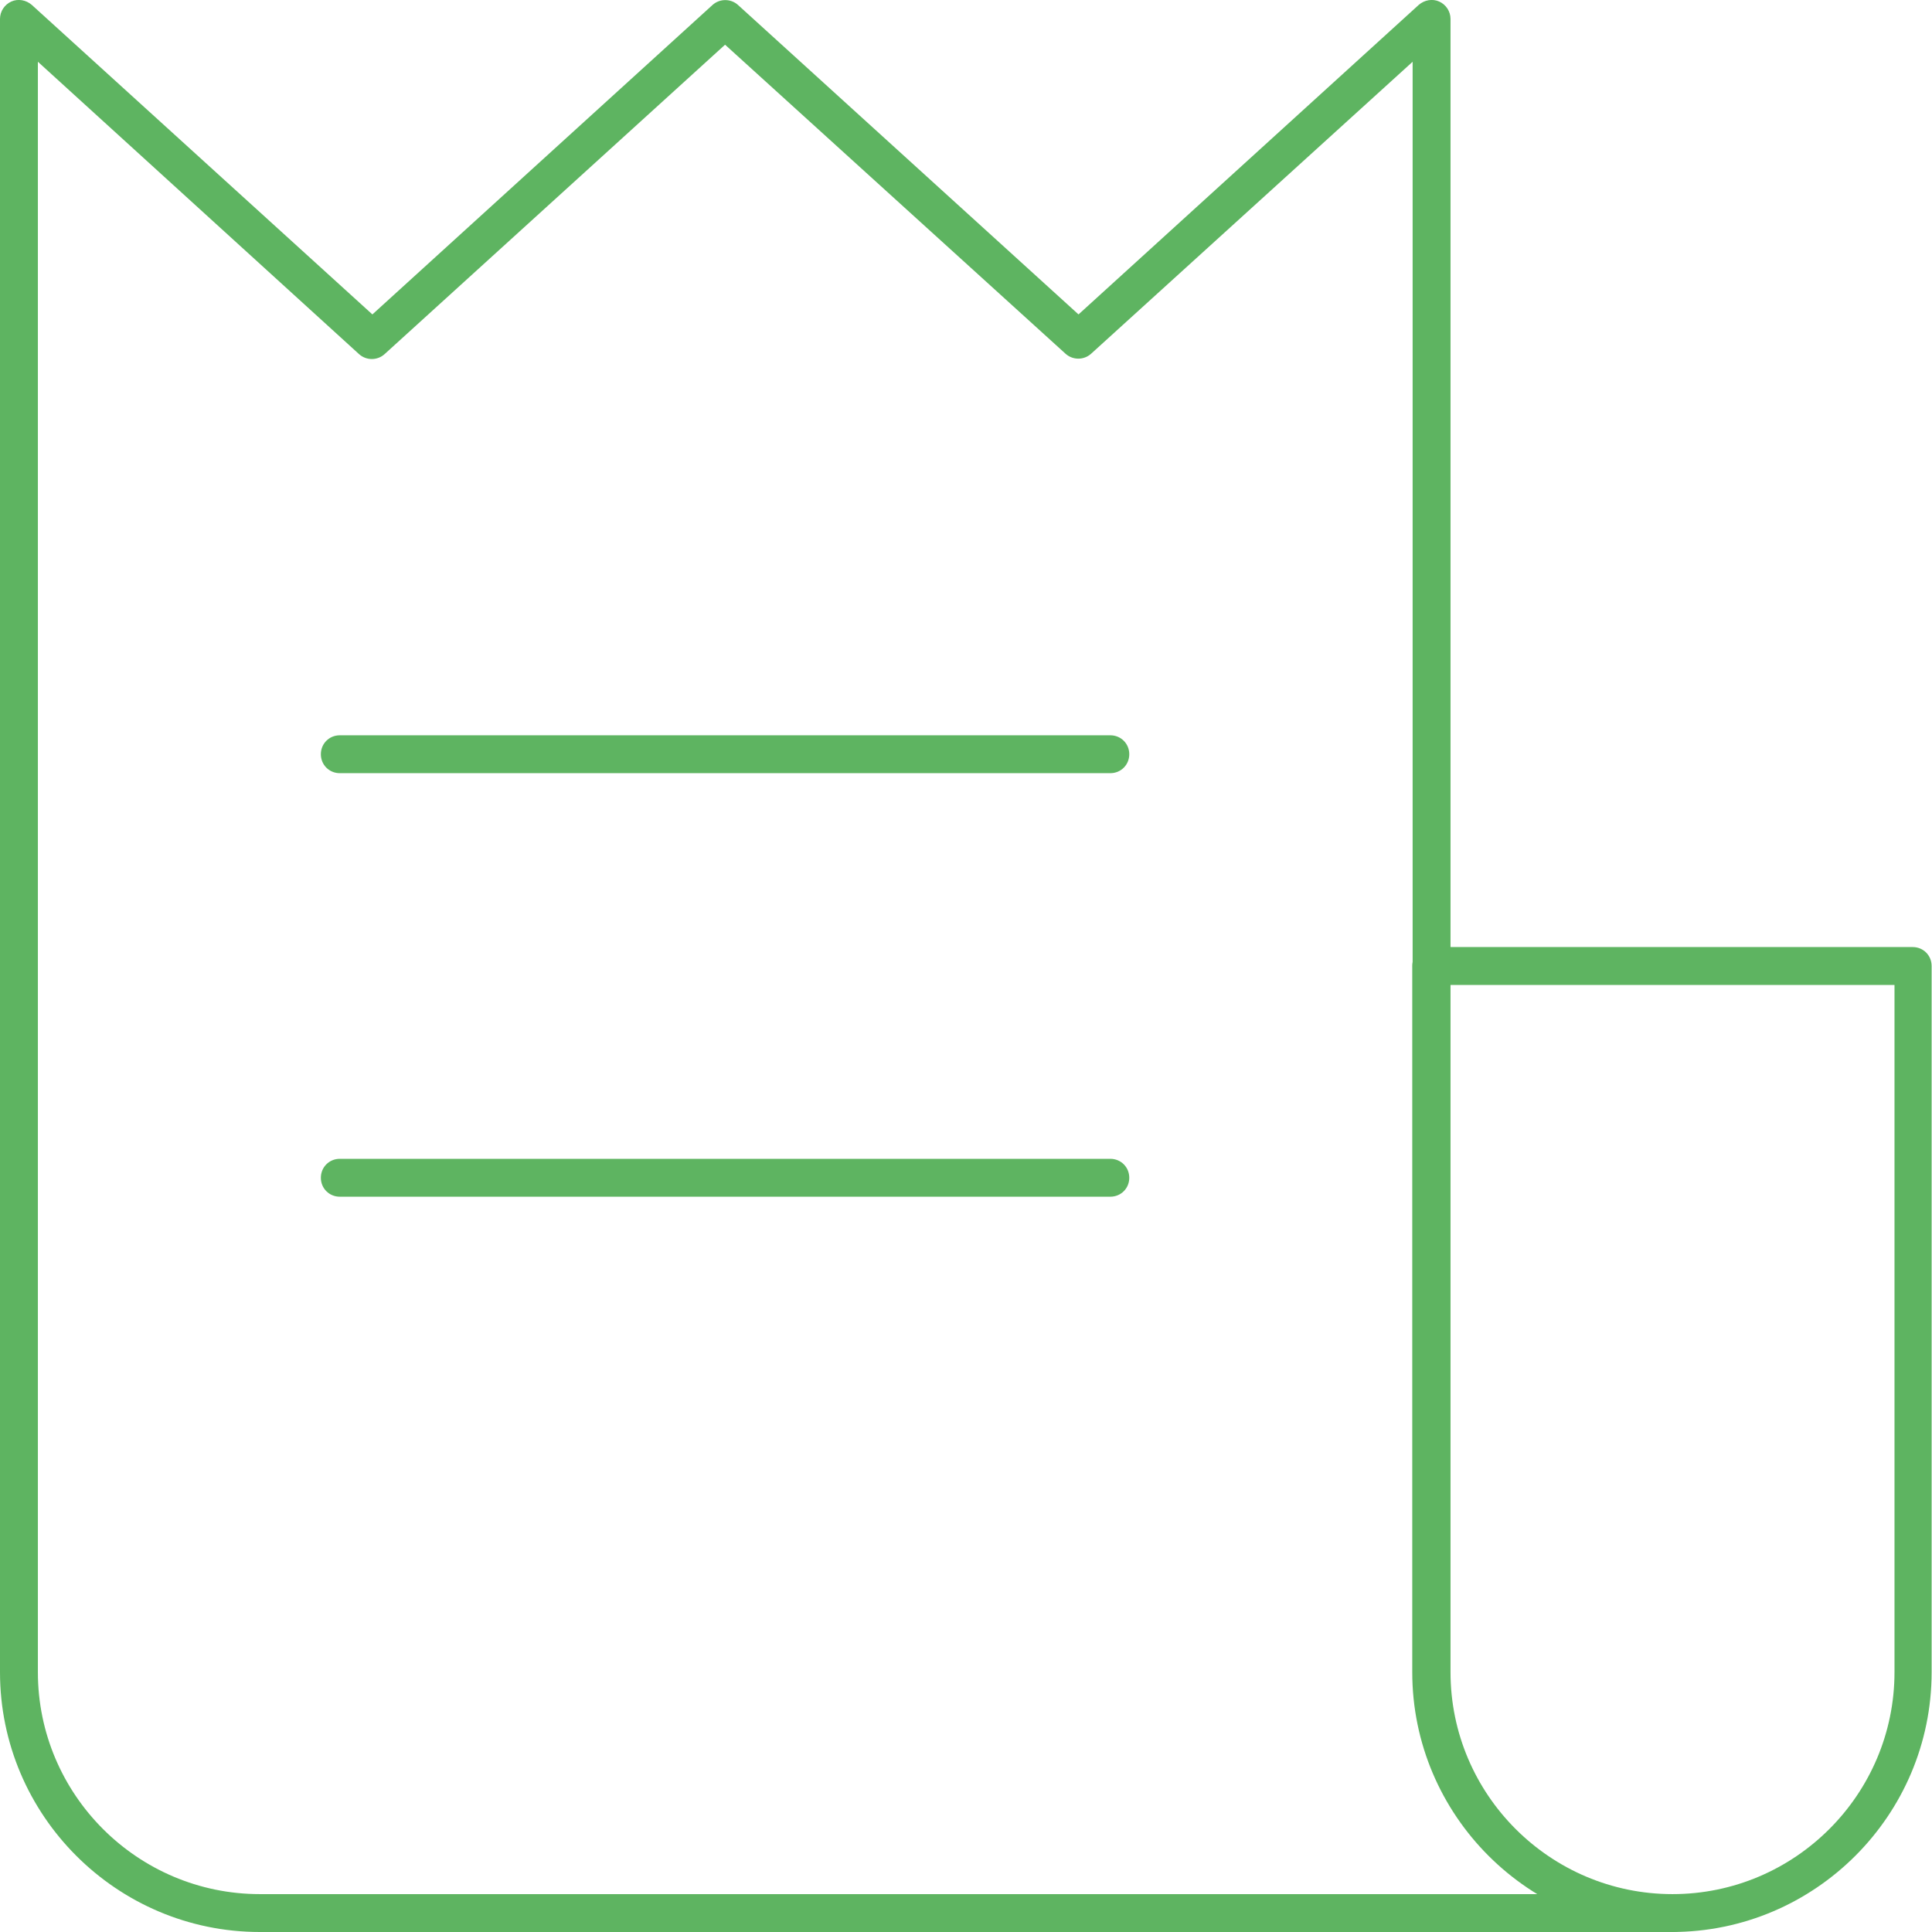 <?xml version="1.0" encoding="UTF-8"?>
<svg id="Layer_2" xmlns="http://www.w3.org/2000/svg" viewBox="0 0 51 51">
  <defs>
    <style>
      .cls-1 {
        fill: #5eb461;
      }
    </style>
  </defs>
  <g id="FACTURI_x5F_2">
    <g id="note_x5F_wide_copy_8">
      <g id="invoice_x5F_icon">
        <g id="g2234">
          <g id="g2236">
            <g id="g2242">
              <path class="cls-1" d="M44.14,51c-3.78,0-6.86-3.08-6.86-6.86v-18.64c0-.28.22-.5.5-.5h12.71c.28,0,.5.22.5.5v18.64c0,3.78-3.08,6.86-6.86,6.86ZM38.29,26v18.14c0,3.23,2.63,5.86,5.86,5.86s5.86-2.63,5.86-5.86v-18.14h-11.71Z"/>
            </g>
            <g id="g2246">
              <path class="cls-1" d="M44.14,51H6.86c-3.78,0-6.86-3.08-6.86-6.86V.5C0,.3.12.12.3.04.48-.04.69,0,.84.13l8.99,8.17L18.81.13c.19-.17.48-.17.67,0l8.99,8.17L37.45.13c.15-.13.36-.17.54-.09.18.08.3.26.3.46v25c0,.28-.22.5-.5.5s-.5-.22-.5-.5V1.63l-8.49,7.71c-.19.17-.48.17-.67,0L19.14,1.18l-8.99,8.17c-.19.17-.48.17-.67,0L1,1.63v42.51c0,3.23,2.63,5.86,5.86,5.86h37.29c.28,0,.5.22.5.5s-.22.5-.5.5Z"/>
            </g>
            <g id="g2250">
              <path class="cls-1" d="M29.31,20.41H8.97c-.28,0-.5-.22-.5-.5s.22-.5.5-.5h20.34c.28,0,.5.22.5.5s-.22.5-.5.5Z"/>
            </g>
            <g id="g2254">
              <path class="cls-1" d="M29.31,31.59H8.97c-.28,0-.5-.22-.5-.5s.22-.5.5-.5h20.34c.28,0,.5.22.5.5s-.22.5-.5.5Z"/>
            </g>
          </g>
        </g>
      </g>
    </g>
  </g>
</svg>